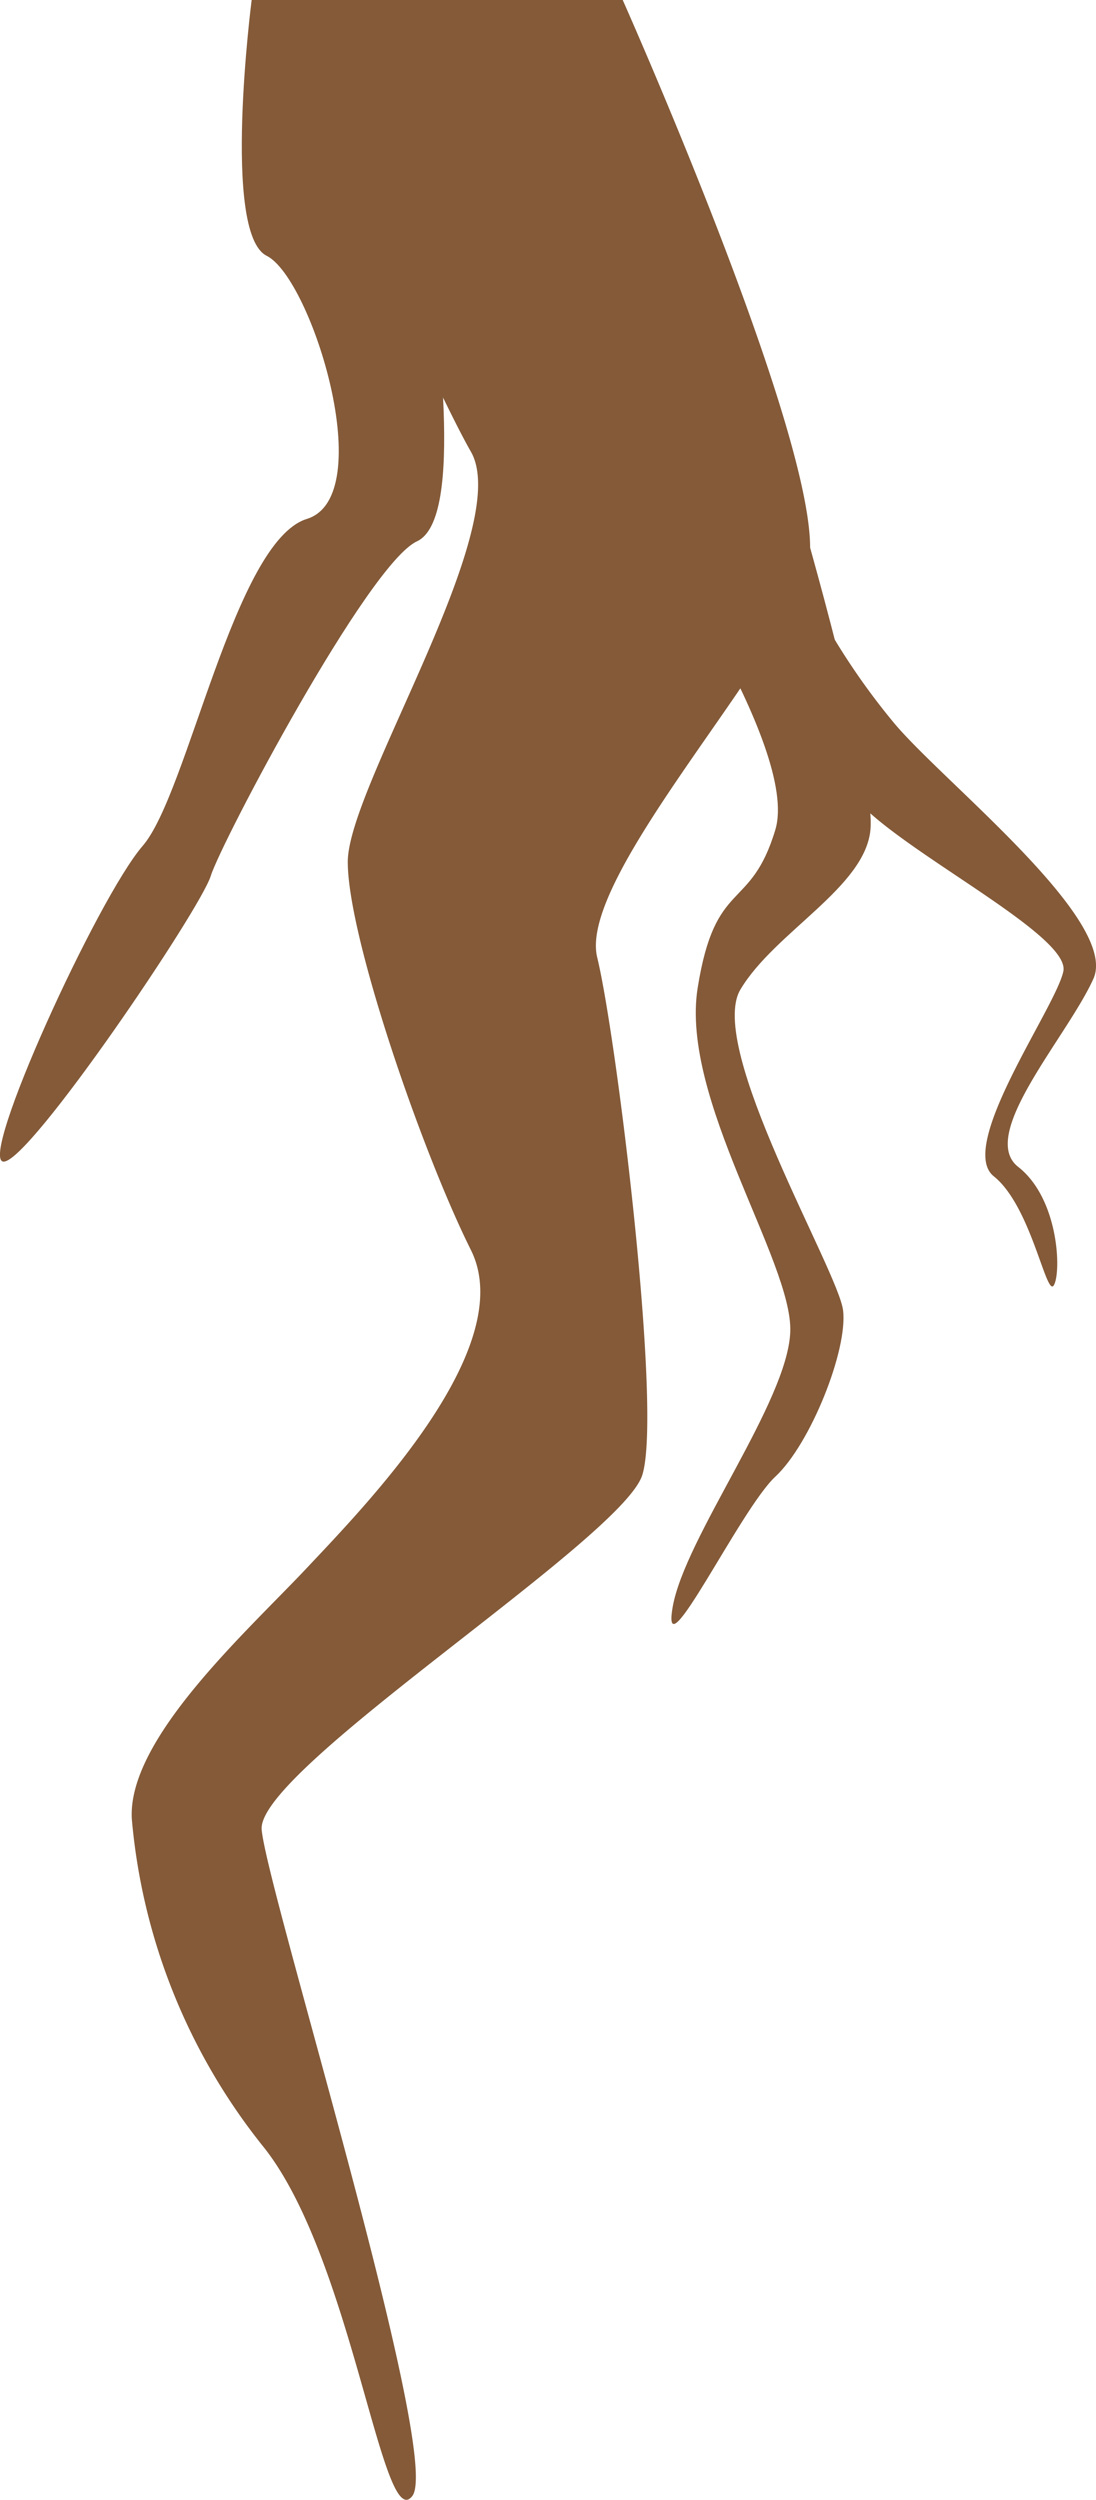 <svg xmlns="http://www.w3.org/2000/svg" width="104" height="237.02" viewBox="0 0 104 237.02">
  <defs>
    <style>
      .cls-1 {
        fill: #845a38;
      }
    </style>
  </defs>
  <title>Roots_13</title>
  <g id="Layer_2" data-name="Layer 2">
    <g id="Resources">
      <g>
        <g>
          <path class="cls-1" d="M60.5,48.68s15.44,22.14,13.07,30-5.7,4.49-7.37,15,9,25.92,8.79,32.56-10,19.48-11.16,26.13,6.41-9.27,9.74-12.36S80.46,128,80,124.24,67,99.29,70.26,93.82,82.12,84.13,82.6,78.64s-6.66-30-6.66-30Z"/>
          <path class="cls-1" d="M77.37,57.41a65.62,65.62,0,0,0,7.49,11.17c4.71,5.62,21.38,18.71,18.89,24.23s-11,14.8-7.13,17.83,4.1,10,3.38,11.22-2.13-7.48-5.7-10.33,5.88-16,6.6-19.43S85.57,80.76,81.29,75.83,77.37,57.41,77.37,57.41Z"/>
        </g>
        <path class="cls-1" d="M23.88,0H47.52s-7.6,13.19-6.89,21.74,3.56,27.45-1.07,29.59S21,79.84,20,83.05,2.85,110.14.35,110.14s8.91-25,13.19-29.94,8.7-28.87,15.58-31,.46-22.81-3.82-24.95S23.88,0,23.88,0Z"/>
        <path class="cls-1" d="M24.87,0H59.09s20,44.85,17.58,53.78-21.86,29.36-20,37,6.18,43,4.28,49.07-36.6,27.92-36.12,33.62S42,232.85,39.13,236.65s-5.72-22.81-14.27-33.27a57.64,57.64,0,0,1-12.35-30.89c-.47-7.6,10.93-17.79,16.64-23.86s20.14-20.89,15.53-30.12S33,88.85,33,81.72,48.81,50,44.68,42.82,24.87,0,24.87,0Z"/>
      </g>
    </g>
  </g>
</svg>
